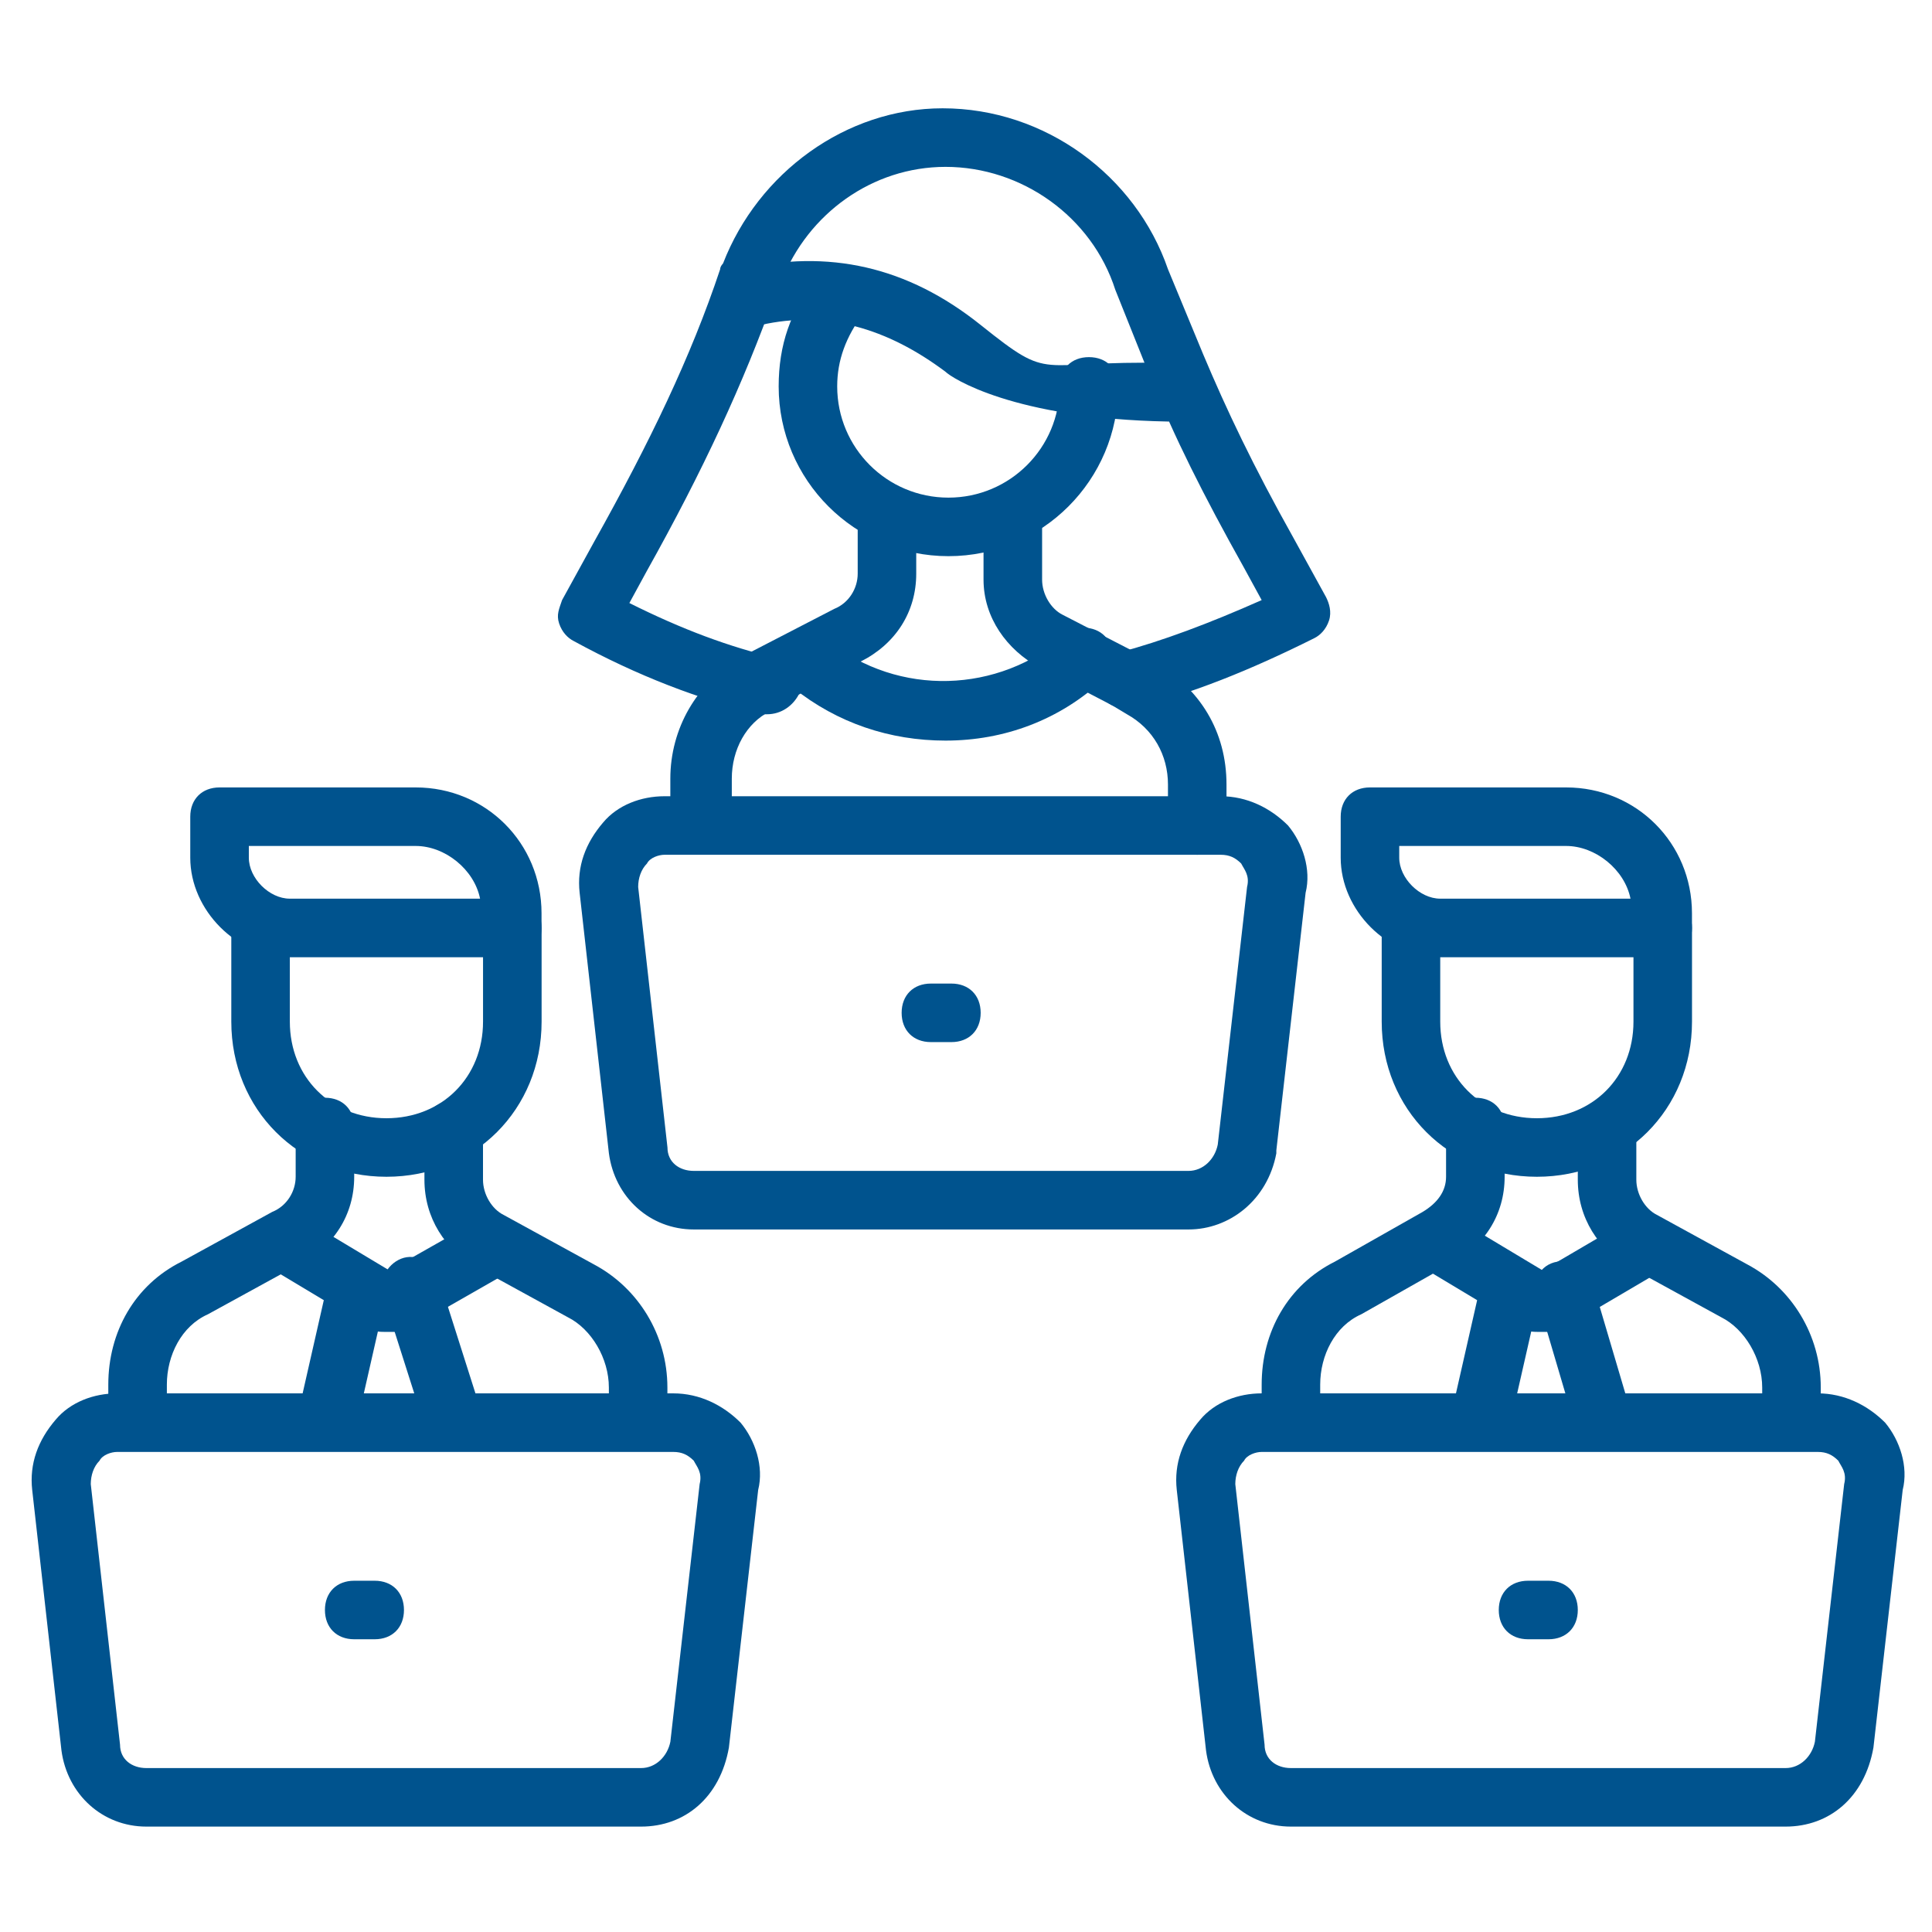 <svg width="54" height="54" viewBox="0 0 54 54" fill="none" xmlns="http://www.w3.org/2000/svg">
<g id="Layer_1">
<g id="Group">
<g id="Group_2">
<path id="Vector" d="M3.846 40.418C3.355 40.418 3.027 40.091 3.027 39.6V38.7C3.027 37.227 3.764 35.918 5.073 35.264L7.609 33.873C8.018 33.709 8.264 33.3 8.264 32.891V31.5C8.264 31.009 8.591 30.682 9.082 30.682C9.573 30.682 9.9 31.009 9.9 31.5V32.891C9.9 33.955 9.327 34.855 8.346 35.345L5.809 36.736C5.073 37.064 4.664 37.882 4.664 38.7V39.6C4.664 40.091 4.336 40.418 3.846 40.418Z" fill="#00538E"/>
</g>
<g id="Group_3">
<path id="Vector_2" d="M17.836 40.418C17.345 40.418 17.018 40.091 17.018 39.6V38.782C17.018 37.964 16.527 37.145 15.872 36.818L13.336 35.427C12.436 34.936 11.863 34.036 11.863 32.973V31.582C11.863 31.091 12.191 30.764 12.681 30.764C13.172 30.764 13.5 31.091 13.5 31.582V32.973C13.5 33.382 13.745 33.791 14.072 33.955L16.609 35.345C17.836 36 18.654 37.309 18.654 38.782V39.6C18.654 40.091 18.327 40.418 17.836 40.418Z" fill="#00538E"/>
</g>
<g id="Group_4">
<path id="Vector_3" d="M14.318 26.755H8.1C6.627 26.755 5.318 25.445 5.318 23.973V22.827C5.318 22.336 5.646 22.009 6.137 22.009H11.618C13.582 22.009 15.136 23.564 15.136 25.527V25.936C15.136 26.427 14.809 26.755 14.318 26.755ZM6.955 23.645V23.973C6.955 24.545 7.527 25.118 8.1 25.118H13.418C13.255 24.3 12.437 23.645 11.618 23.645H6.955Z" fill="#00538E"/>
</g>
<g id="Group_5">
<path id="Vector_4" d="M10.801 32.891C8.347 32.891 6.465 31.009 6.465 28.555V25.936C6.465 25.445 6.792 25.118 7.283 25.118C7.774 25.118 8.101 25.445 8.101 25.936V28.555C8.101 30.109 9.247 31.255 10.801 31.255C12.356 31.255 13.501 30.109 13.501 28.555V25.936C13.501 25.445 13.829 25.118 14.319 25.118C14.81 25.118 15.138 25.445 15.138 25.936V28.555C15.138 31.009 13.256 32.891 10.801 32.891Z" fill="#00538E"/>
</g>
<g id="Group_6">
<path id="Vector_5" d="M12.683 40.418C12.356 40.418 12.028 40.173 11.865 39.845L10.719 36.245C10.556 35.836 10.801 35.345 11.21 35.182C11.619 35.018 12.11 35.264 12.274 35.754L13.419 39.354C13.583 39.764 13.337 40.254 12.928 40.418C12.847 40.418 12.765 40.418 12.683 40.418Z" fill="#00538E"/>
</g>
<g id="Group_7">
<path id="Vector_6" d="M9.165 40.418C9.083 40.418 9.083 40.418 9.001 40.418C8.592 40.336 8.265 39.845 8.347 39.436L9.165 35.836C9.247 35.427 9.738 35.1 10.147 35.182C10.556 35.264 10.883 35.755 10.801 36.164L9.983 39.764C9.901 40.173 9.574 40.418 9.165 40.418Z" fill="#00538E"/>
</g>
<g id="Group_8">
<path id="Vector_7" d="M10.801 37.227C10.637 37.227 10.473 37.227 10.392 37.145L7.528 35.427C7.119 35.182 7.037 34.691 7.283 34.282C7.528 33.873 8.019 33.791 8.428 34.036L10.883 35.509L13.337 34.118C13.746 33.873 14.237 34.036 14.483 34.445C14.728 34.854 14.564 35.345 14.155 35.591L11.292 37.227C11.046 37.227 10.964 37.227 10.801 37.227Z" fill="#00538E"/>
</g>
<g id="Group_9">
<path id="Vector_8" d="M36.082 40.418C35.591 40.418 35.264 40.091 35.264 39.6V38.7C35.264 37.227 36 35.918 37.309 35.264L39.764 33.873C40.173 33.627 40.418 33.3 40.418 32.891V31.5C40.418 31.009 40.745 30.682 41.236 30.682C41.727 30.682 42.055 31.009 42.055 31.5V32.891C42.055 33.955 41.482 34.855 40.5 35.345L38.045 36.736C37.309 37.064 36.9 37.882 36.9 38.7V39.6C36.9 40.091 36.573 40.418 36.082 40.418Z" fill="#00538E"/>
</g>
<g id="Group_10">
<path id="Vector_9" d="M50.072 40.418C49.581 40.418 49.254 40.091 49.254 39.6V38.782C49.254 37.964 48.763 37.145 48.109 36.818L45.572 35.427C44.672 34.936 44.1 34.036 44.1 32.973V31.582C44.1 31.091 44.427 30.764 44.918 30.764C45.409 30.764 45.736 31.091 45.736 31.582V32.973C45.736 33.382 45.981 33.791 46.309 33.955L48.845 35.345C50.072 36 50.891 37.309 50.891 38.782V39.6C50.891 40.091 50.563 40.418 50.072 40.418Z" fill="#00538E"/>
</g>
<g id="Group_11">
<path id="Vector_10" d="M46.473 26.755H40.255C38.782 26.755 37.473 25.445 37.473 23.973V22.827C37.473 22.336 37.8 22.009 38.291 22.009H43.773C45.736 22.009 47.291 23.564 47.291 25.527V25.936C47.291 26.427 46.964 26.755 46.473 26.755ZM39.109 23.645V23.973C39.109 24.545 39.682 25.118 40.255 25.118H45.573C45.409 24.3 44.591 23.645 43.773 23.645H39.109Z" fill="#00538E"/>
</g>
<g id="Group_12">
<path id="Vector_11" d="M42.956 32.891C40.501 32.891 38.619 31.009 38.619 28.555V25.936C38.619 25.445 38.946 25.118 39.437 25.118C39.928 25.118 40.255 25.445 40.255 25.936V28.555C40.255 30.109 41.401 31.255 42.956 31.255C44.51 31.255 45.656 30.109 45.656 28.555V25.936C45.656 25.445 45.983 25.118 46.474 25.118C46.965 25.118 47.292 25.445 47.292 25.936V28.555C47.292 31.009 45.41 32.891 42.956 32.891Z" fill="#00538E"/>
</g>
<g id="Group_13">
<path id="Vector_12" d="M44.837 40.418C44.509 40.418 44.182 40.173 44.018 39.845L42.955 36.245C42.791 35.836 43.037 35.345 43.528 35.264C43.937 35.1 44.428 35.345 44.509 35.836L45.573 39.436C45.737 39.845 45.491 40.336 45 40.418C45 40.418 44.918 40.418 44.837 40.418Z" fill="#00538E"/>
</g>
<g id="Group_14">
<path id="Vector_13" d="M41.401 40.418C41.319 40.418 41.319 40.418 41.237 40.418C40.828 40.336 40.501 39.845 40.583 39.436L41.401 35.836C41.483 35.427 41.974 35.1 42.383 35.182C42.792 35.264 43.119 35.755 43.038 36.164L42.219 39.764C42.138 40.173 41.81 40.418 41.401 40.418Z" fill="#00538E"/>
</g>
<g id="Group_15">
<path id="Vector_14" d="M43.037 37.227C42.873 37.227 42.71 37.227 42.628 37.145L39.764 35.427C39.355 35.182 39.273 34.691 39.519 34.282C39.764 33.873 40.255 33.791 40.664 34.036L43.119 35.509L45.492 34.118C45.901 33.873 46.392 34.036 46.637 34.445C46.883 34.854 46.719 35.345 46.31 35.591L43.528 37.227C43.364 37.227 43.201 37.227 43.037 37.227Z" fill="#00538E"/>
</g>
<g id="Group_16">
<path id="Vector_15" d="M26.509 15.545C23.891 15.545 21.764 13.418 21.764 10.8C21.764 9.654 22.091 8.673 22.827 7.773C23.073 7.445 23.645 7.364 23.973 7.609C24.3 7.854 24.382 8.427 24.136 8.754C23.645 9.409 23.4 10.064 23.4 10.8C23.4 12.518 24.791 13.909 26.509 13.909C28.227 13.909 29.618 12.518 29.618 10.8C29.618 10.309 29.945 9.982 30.436 9.982C30.927 9.982 31.255 10.309 31.255 10.8C31.255 13.418 29.127 15.545 26.509 15.545Z" fill="#00538E"/>
</g>
<g id="Group_17">
<path id="Vector_16" d="M21.437 19.964C21.355 19.964 21.273 19.964 21.273 19.964C19.555 19.555 17.837 18.9 16.037 17.918C15.873 17.836 15.71 17.673 15.628 17.427C15.546 17.182 15.628 17.018 15.71 16.773L16.61 15.136C18.164 12.354 19.309 9.982 20.128 7.527C20.128 7.445 20.209 7.364 20.209 7.364C21.191 4.827 23.646 3.027 26.346 3.027C29.209 3.027 31.746 4.909 32.646 7.527L33.628 9.9C34.282 11.454 35.019 13.009 36.164 15.055L37.064 16.691C37.146 16.855 37.228 17.1 37.146 17.345C37.064 17.591 36.9 17.755 36.737 17.836C34.937 18.736 33.3 19.391 31.664 19.8C31.255 19.882 30.764 19.636 30.682 19.227C30.6 18.818 30.846 18.327 31.255 18.245C32.482 17.918 33.791 17.427 35.264 16.773L34.773 15.873C33.628 13.827 32.809 12.191 32.155 10.555L31.173 8.1C30.518 6.054 28.555 4.664 26.428 4.664C24.382 4.664 22.582 5.973 21.846 7.854C21.846 7.936 21.764 8.1 21.682 8.182C20.782 10.718 19.637 13.173 18.082 15.954L17.591 16.855C19.064 17.591 20.373 18.082 21.764 18.409C22.173 18.491 22.5 18.982 22.337 19.391C22.173 19.718 21.846 19.964 21.437 19.964Z" fill="#00538E"/>
</g>
<g id="Group_18">
<path id="Vector_17" d="M32.645 11.782C28.309 11.7 26.591 10.555 26.427 10.391C24.791 9.164 23.073 8.673 21.273 9.082C21.191 9.164 21.027 9.164 20.945 9.164C20.863 9.164 20.863 9.164 20.782 9.164C20.454 9.082 20.127 8.836 20.127 8.427C20.045 8.018 20.291 7.609 20.7 7.527C23.154 6.954 25.363 7.445 27.409 9.082C29.454 10.718 28.882 10.064 32.645 10.145C33.136 10.145 33.463 10.555 33.463 10.964C33.463 11.454 33.054 11.782 32.645 11.782Z" fill="#00538E"/>
</g>
<g id="Group_19">
<path id="Vector_18" d="M19.555 23.809C19.064 23.809 18.736 23.482 18.736 22.991V21.764C18.736 20.373 19.473 19.064 20.7 18.409L20.945 18.245L23.318 17.018C23.727 16.855 23.973 16.445 23.973 16.036V14.646C23.973 14.155 24.3 13.827 24.791 13.827C25.282 13.827 25.609 14.155 25.609 14.646V16.036C25.609 17.1 25.036 18 24.055 18.491L21.6 19.8C21.6 19.8 21.518 19.8 21.518 19.882C20.864 20.209 20.454 20.945 20.454 21.764V22.991C20.373 23.482 20.045 23.809 19.555 23.809Z" fill="#00538E"/>
</g>
<g id="Group_20">
<path id="Vector_19" d="M33.463 23.891C32.972 23.891 32.645 23.564 32.645 23.073V21.927C32.645 21.109 32.236 20.373 31.499 19.964L31.09 19.718L29.045 18.654C28.145 18.164 27.49 17.264 27.49 16.2V14.727C27.49 14.236 27.817 13.909 28.308 13.909C28.799 13.909 29.127 14.236 29.127 14.727V16.2C29.127 16.609 29.372 17.018 29.699 17.182L32.236 18.491C33.545 19.227 34.281 20.454 34.281 21.927V23.073C34.281 23.564 33.954 23.891 33.463 23.891Z" fill="#00538E"/>
</g>
<g id="Group_21">
<path id="Vector_20" d="M26.428 20.7C24.873 20.7 23.401 20.209 22.174 19.227C21.846 18.982 21.765 18.409 22.01 18.082C22.255 17.755 22.828 17.673 23.155 17.918C25.119 19.473 27.901 19.391 29.783 17.755C30.11 17.427 30.683 17.509 30.928 17.836C31.255 18.164 31.174 18.736 30.846 18.982C29.619 20.127 28.064 20.7 26.428 20.7Z" fill="#00538E"/>
</g>
<g id="Group_22">
<path id="Vector_21" d="M33.219 34.364H19.392C18.165 34.364 17.183 33.464 17.019 32.236L16.201 24.954C16.119 24.218 16.365 23.564 16.856 22.991C17.265 22.5 17.919 22.255 18.574 22.255H34.119C34.856 22.255 35.51 22.582 36.001 23.073C36.41 23.564 36.656 24.3 36.492 24.954L35.674 32.154V32.236C35.428 33.545 34.365 34.364 33.219 34.364ZM18.574 23.891C18.41 23.891 18.165 23.973 18.083 24.136C17.919 24.3 17.837 24.545 17.837 24.791L18.656 32.073C18.656 32.482 18.983 32.727 19.392 32.727H33.219C33.628 32.727 33.956 32.4 34.037 31.991L34.856 24.791C34.937 24.464 34.774 24.3 34.692 24.136C34.528 23.973 34.365 23.891 34.119 23.891H18.574Z" fill="#00538E"/>
</g>
<g id="Group_23">
<path id="Vector_22" d="M26.592 29.127H26.019C25.528 29.127 25.201 28.8 25.201 28.309C25.201 27.818 25.528 27.491 26.019 27.491H26.592C27.083 27.491 27.41 27.818 27.41 28.309C27.41 28.8 27.083 29.127 26.592 29.127Z" fill="#00538E"/>
</g>
<g id="Group_24">
<path id="Vector_23" d="M17.919 51.054H4.091C2.864 51.054 1.882 50.154 1.718 48.927L0.9 41.645C0.818 40.909 1.064 40.255 1.555 39.682C1.964 39.191 2.618 38.945 3.273 38.945H18.819C19.555 38.945 20.209 39.273 20.7 39.764C21.109 40.255 21.355 40.991 21.191 41.645L20.373 48.845C20.128 50.236 19.146 51.054 17.919 51.054ZM3.273 40.582C3.109 40.582 2.864 40.664 2.782 40.827C2.618 40.991 2.537 41.236 2.537 41.482L3.355 48.764C3.355 49.173 3.682 49.418 4.091 49.418H17.919C18.328 49.418 18.655 49.091 18.737 48.682L19.555 41.482C19.637 41.154 19.473 40.991 19.391 40.827C19.227 40.664 19.064 40.582 18.819 40.582H3.273Z" fill="#00538E"/>
</g>
<g id="Group_25">
<path id="Vector_24" d="M10.473 45.818H9.9C9.409 45.818 9.082 45.491 9.082 45C9.082 44.509 9.409 44.182 9.9 44.182H10.473C10.964 44.182 11.291 44.509 11.291 45C11.291 45.491 10.964 45.818 10.473 45.818Z" fill="#00538E"/>
</g>
<g id="Group_26">
<path id="Vector_25" d="M49.909 51.054H36.081C34.854 51.054 33.872 50.154 33.709 48.927L32.891 41.645C32.809 40.909 33.054 40.255 33.545 39.682C33.954 39.191 34.609 38.945 35.263 38.945H50.809C51.545 38.945 52.2 39.273 52.691 39.764C53.1 40.255 53.345 40.991 53.181 41.645L52.363 48.845C52.118 50.236 51.136 51.054 49.909 51.054ZM35.263 40.582C35.1 40.582 34.854 40.664 34.772 40.827C34.609 40.991 34.527 41.236 34.527 41.482L35.345 48.764C35.345 49.173 35.672 49.418 36.081 49.418H49.909C50.318 49.418 50.645 49.091 50.727 48.682L51.545 41.482C51.627 41.154 51.463 40.991 51.381 40.827C51.218 40.664 51.054 40.582 50.809 40.582H35.263Z" fill="#00538E"/>
</g>
<g id="Group_27">
<path id="Vector_26" d="M43.282 45.818H42.709C42.218 45.818 41.891 45.491 41.891 45C41.891 44.509 42.218 44.182 42.709 44.182H43.282C43.772 44.182 44.1 44.509 44.1 45C44.1 45.491 43.772 45.818 43.282 45.818Z" fill="#00538E"/>
</g>
</g>
</g>
</svg>

